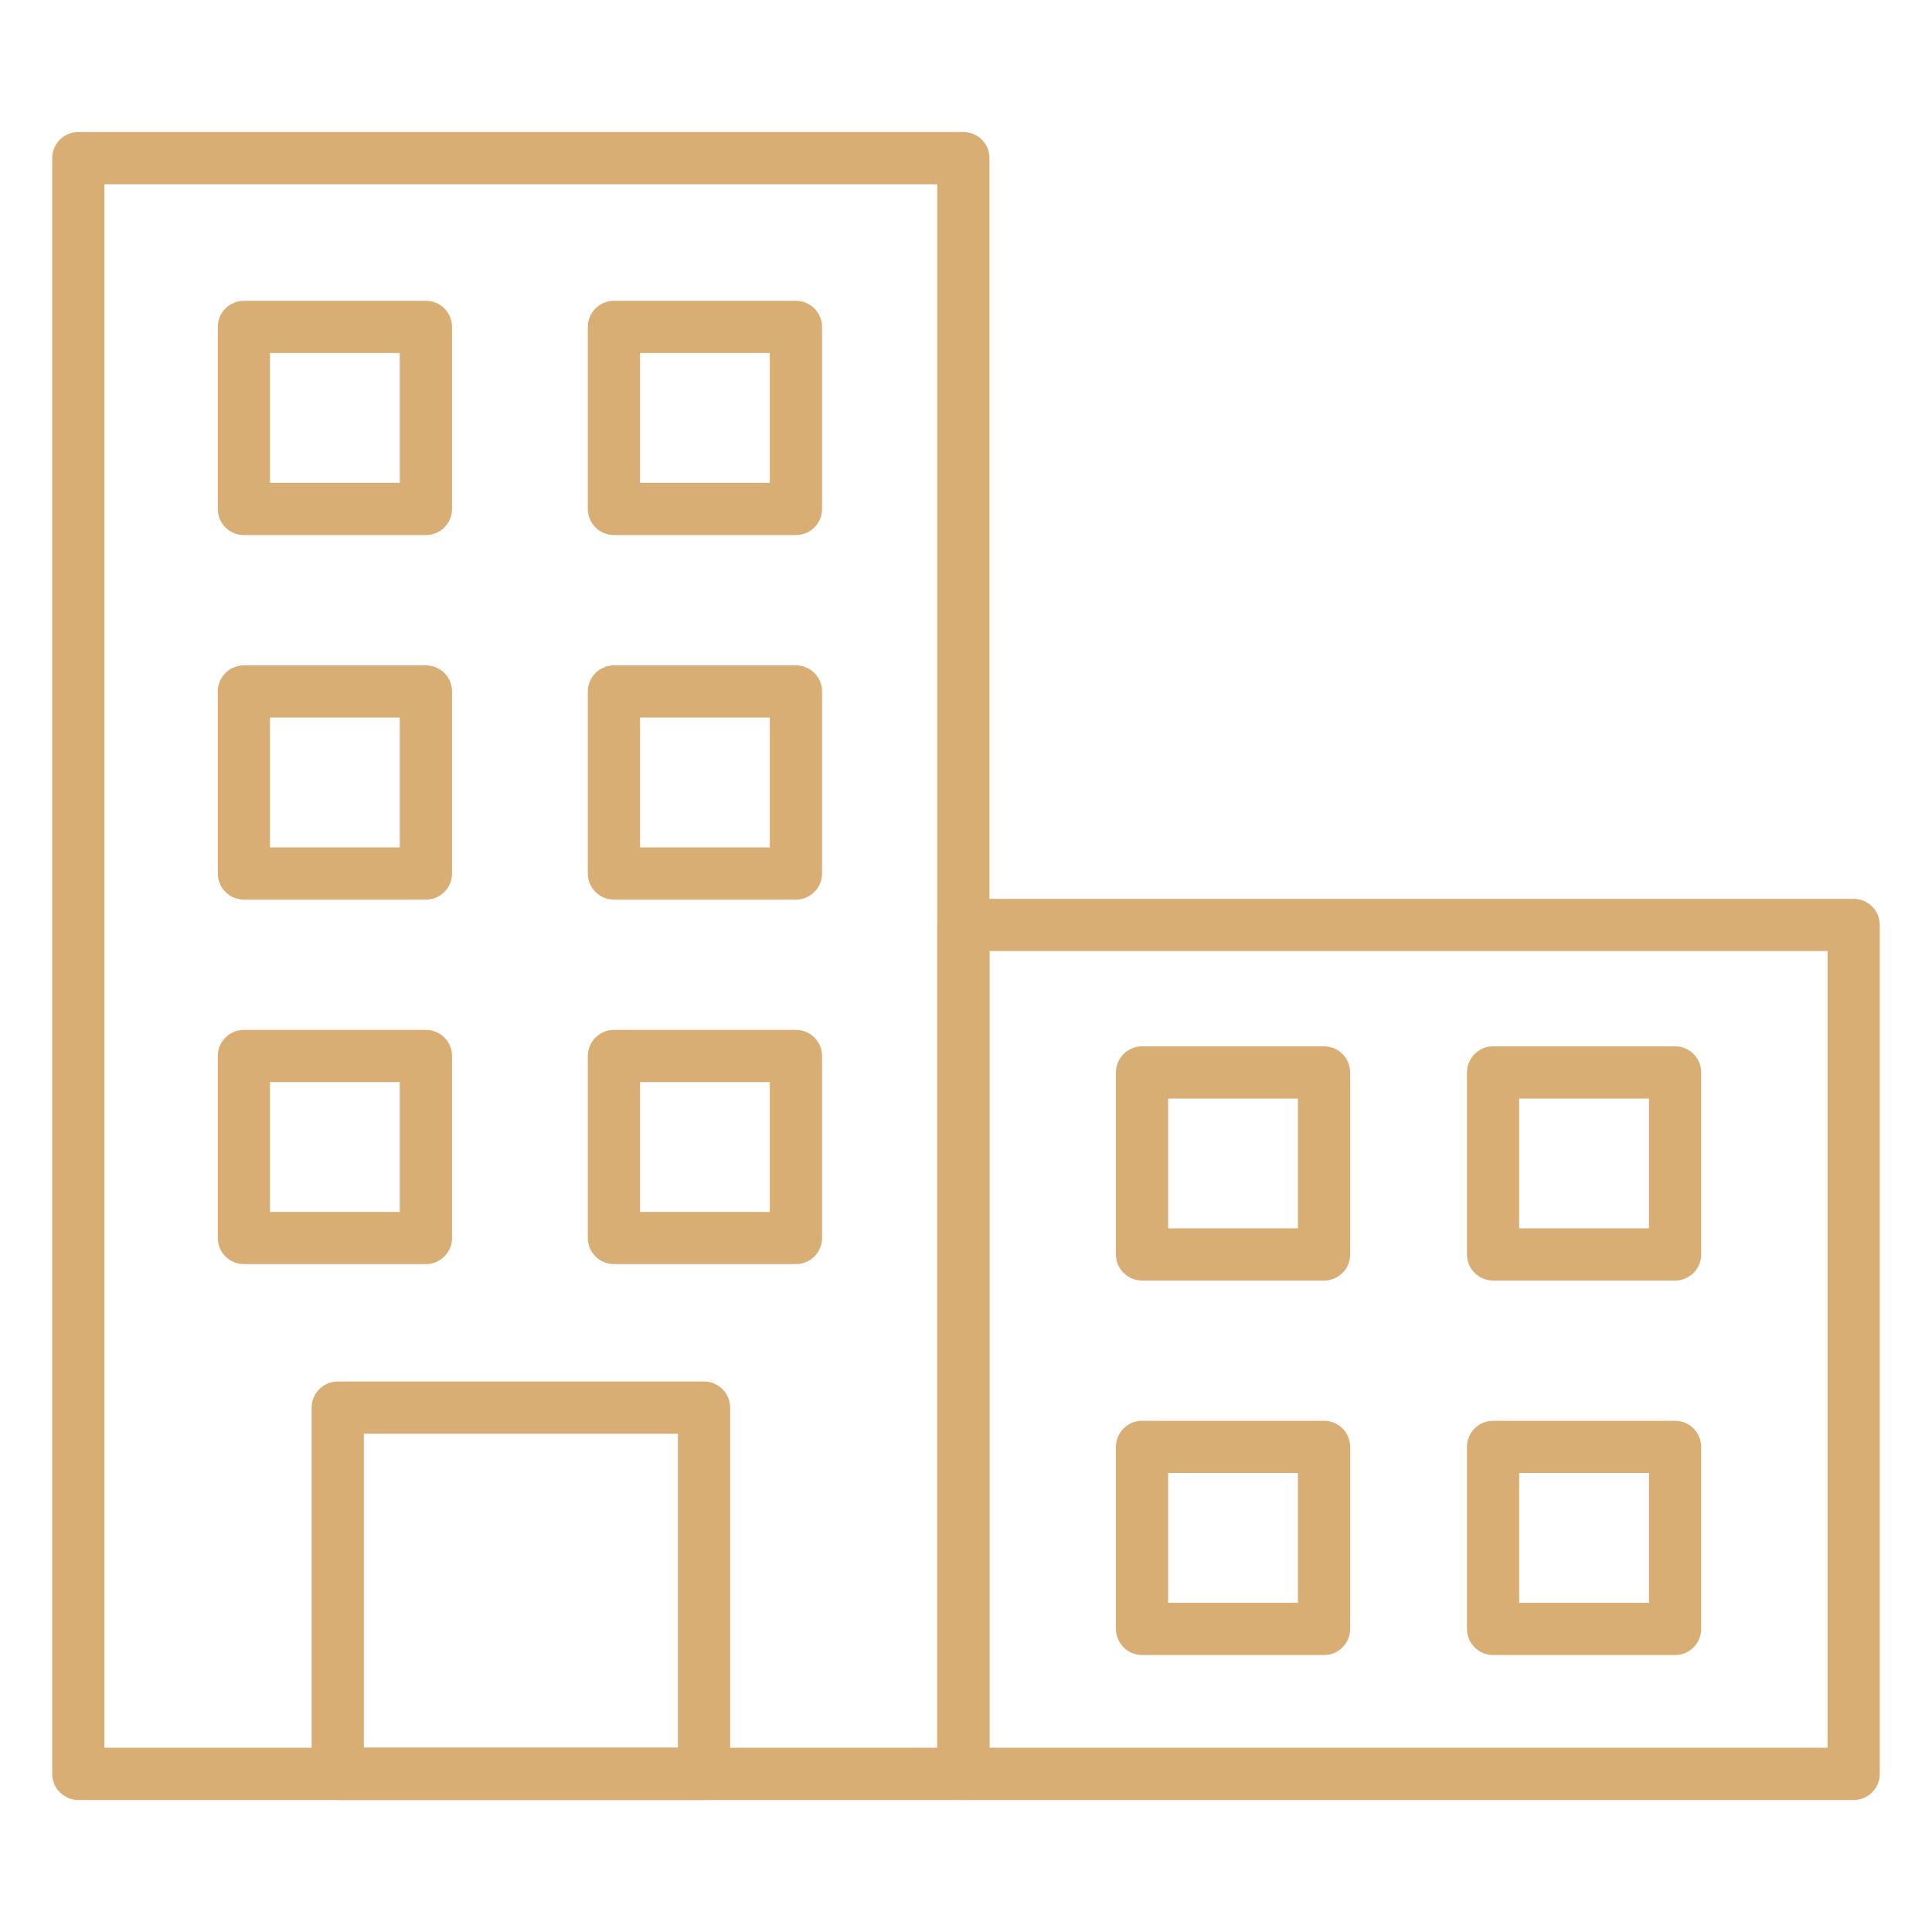 <svg width="40" height="40" viewBox="0 0 40 40" fill="none" xmlns="http://www.w3.org/2000/svg">
<path d="M19.946 37.267H1.622C1.478 37.267 1.341 37.209 1.239 37.108C1.138 37.007 1.081 36.869 1.081 36.726V3.274C1.081 3.131 1.138 2.993 1.239 2.892C1.341 2.79 1.478 2.734 1.622 2.734H19.946C20.089 2.734 20.227 2.79 20.328 2.892C20.43 2.993 20.486 3.131 20.486 3.274V36.726C20.486 36.869 20.43 37.007 20.328 37.108C20.227 37.209 20.089 37.267 19.946 37.267ZM2.162 36.185H19.405V3.815H2.162V36.185Z" fill="#D8AE75"/>
<path d="M38.378 37.267H19.946C19.803 37.267 19.665 37.21 19.564 37.108C19.462 37.007 19.405 36.869 19.405 36.726V19.151C19.405 19.008 19.462 18.87 19.564 18.769C19.665 18.667 19.803 18.61 19.946 18.61H38.378C38.522 18.61 38.659 18.667 38.761 18.769C38.862 18.87 38.919 19.008 38.919 19.151V36.726C38.919 36.869 38.862 37.007 38.761 37.108C38.659 37.21 38.522 37.267 38.378 37.267ZM20.486 36.185H37.838V19.691H20.486V36.185Z" fill="#D8AE75"/>
<path d="M34.681 26.512H30.912C30.769 26.512 30.632 26.455 30.53 26.354C30.429 26.253 30.372 26.115 30.372 25.972V22.204C30.372 22.06 30.429 21.923 30.53 21.822C30.632 21.72 30.769 21.663 30.912 21.663H34.681C34.824 21.663 34.961 21.72 35.063 21.822C35.164 21.923 35.221 22.06 35.221 22.204V25.972C35.221 26.115 35.164 26.253 35.063 26.354C34.961 26.455 34.824 26.512 34.681 26.512ZM31.453 25.431H34.14V22.744H31.453V25.431Z" fill="#D8AE75"/>
<path d="M27.413 26.512H23.645C23.502 26.512 23.364 26.455 23.263 26.354C23.161 26.253 23.104 26.115 23.104 25.972V22.204C23.104 22.06 23.161 21.923 23.263 21.822C23.364 21.72 23.502 21.663 23.645 21.663H27.413C27.556 21.663 27.694 21.72 27.795 21.822C27.897 21.923 27.953 22.06 27.953 22.204V25.972C27.953 26.115 27.897 26.253 27.795 26.354C27.694 26.455 27.556 26.512 27.413 26.512ZM24.185 25.431H26.872V22.744H24.185V25.431Z" fill="#D8AE75"/>
<path d="M16.478 11.078H12.711C12.568 11.078 12.43 11.021 12.329 10.92C12.227 10.818 12.17 10.681 12.17 10.537V6.769C12.17 6.625 12.227 6.488 12.329 6.386C12.43 6.285 12.568 6.228 12.711 6.228H16.479C16.622 6.228 16.76 6.285 16.861 6.386C16.962 6.488 17.02 6.625 17.02 6.769V10.537C17.02 10.608 17.006 10.679 16.978 10.744C16.951 10.81 16.911 10.87 16.861 10.92C16.811 10.97 16.751 11.01 16.685 11.037C16.62 11.064 16.549 11.078 16.478 11.078ZM13.251 9.997H15.938V7.309H13.251L13.251 9.997Z" fill="#D8AE75"/>
<path d="M8.818 11.078H5.05C4.906 11.078 4.769 11.021 4.667 10.92C4.566 10.818 4.509 10.681 4.509 10.537V6.769C4.509 6.625 4.566 6.488 4.667 6.386C4.769 6.285 4.906 6.228 5.05 6.228H8.818C8.962 6.228 9.099 6.285 9.201 6.386C9.302 6.488 9.359 6.625 9.359 6.769V10.537C9.359 10.608 9.345 10.679 9.318 10.744C9.29 10.81 9.251 10.87 9.2 10.92C9.15 10.97 9.09 11.01 9.025 11.037C8.959 11.064 8.889 11.078 8.818 11.078ZM5.59 9.997H8.277V7.309H5.59L5.59 9.997Z" fill="#D8AE75"/>
<path d="M16.478 18.625H12.711C12.568 18.625 12.43 18.569 12.329 18.467C12.227 18.366 12.17 18.228 12.17 18.085V14.316C12.17 14.173 12.227 14.035 12.329 13.934C12.43 13.833 12.568 13.776 12.711 13.776H16.479C16.622 13.776 16.76 13.833 16.861 13.934C16.962 14.035 17.02 14.173 17.02 14.316V18.085C17.02 18.156 17.006 18.226 16.978 18.292C16.951 18.358 16.911 18.417 16.861 18.467C16.811 18.518 16.751 18.557 16.685 18.584C16.62 18.612 16.549 18.626 16.478 18.625ZM13.251 17.544H15.938V14.857H13.251L13.251 17.544Z" fill="#D8AE75"/>
<path d="M8.818 18.625H5.05C4.906 18.625 4.769 18.569 4.667 18.467C4.566 18.366 4.509 18.228 4.509 18.085V14.316C4.509 14.173 4.566 14.035 4.667 13.934C4.769 13.833 4.906 13.776 5.05 13.776H8.818C8.962 13.776 9.099 13.833 9.201 13.934C9.302 14.035 9.359 14.173 9.359 14.316V18.085C9.359 18.156 9.345 18.226 9.318 18.292C9.29 18.358 9.251 18.417 9.2 18.467C9.15 18.518 9.09 18.557 9.025 18.584C8.959 18.612 8.889 18.626 8.818 18.625ZM5.59 17.544H8.277V14.857H5.59L5.59 17.544Z" fill="#D8AE75"/>
<path d="M16.478 26.172H12.711C12.568 26.172 12.43 26.115 12.329 26.014C12.227 25.913 12.17 25.775 12.17 25.632V21.863C12.17 21.72 12.227 21.582 12.329 21.481C12.43 21.38 12.568 21.323 12.711 21.323H16.479C16.622 21.323 16.76 21.38 16.861 21.481C16.962 21.582 17.02 21.72 17.02 21.863V25.632C17.02 25.703 17.006 25.773 16.978 25.839C16.951 25.904 16.911 25.964 16.861 26.014C16.811 26.064 16.751 26.104 16.685 26.131C16.62 26.159 16.549 26.172 16.478 26.172ZM13.251 25.091H15.938V22.404H13.251L13.251 25.091Z" fill="#D8AE75"/>
<path d="M8.818 26.172H5.05C4.906 26.172 4.769 26.115 4.667 26.014C4.566 25.913 4.509 25.775 4.509 25.632V21.863C4.509 21.72 4.566 21.582 4.667 21.481C4.769 21.38 4.906 21.323 5.05 21.323H8.818C8.962 21.323 9.099 21.38 9.201 21.481C9.302 21.582 9.359 21.72 9.359 21.863V25.632C9.359 25.703 9.345 25.773 9.318 25.839C9.29 25.904 9.251 25.964 9.2 26.014C9.15 26.064 9.09 26.104 9.025 26.131C8.959 26.159 8.889 26.172 8.818 26.172ZM5.59 25.091H8.277V22.404H5.59L5.59 25.091Z" fill="#D8AE75"/>
<path d="M34.681 34.266H30.912C30.769 34.266 30.632 34.209 30.53 34.107C30.429 34.006 30.372 33.868 30.372 33.725V29.956C30.372 29.813 30.429 29.675 30.53 29.574C30.632 29.473 30.769 29.416 30.912 29.416H34.681C34.824 29.416 34.961 29.473 35.063 29.574C35.164 29.675 35.221 29.813 35.221 29.956V33.725C35.221 33.868 35.164 34.006 35.063 34.107C34.961 34.209 34.824 34.266 34.681 34.266ZM31.453 33.184H34.14V30.497H31.453V33.184Z" fill="#D8AE75"/>
<path d="M27.413 34.266H23.645C23.502 34.266 23.364 34.209 23.263 34.107C23.161 34.006 23.104 33.868 23.104 33.725V29.956C23.104 29.813 23.161 29.675 23.263 29.574C23.364 29.473 23.502 29.416 23.645 29.416H27.413C27.556 29.416 27.694 29.473 27.795 29.574C27.897 29.675 27.953 29.813 27.953 29.956V33.725C27.953 33.868 27.897 34.006 27.795 34.107C27.694 34.209 27.556 34.266 27.413 34.266ZM24.185 33.184H26.872V30.497H24.185V33.184Z" fill="#D8AE75"/>
<path d="M14.576 37.267H6.993C6.85 37.267 6.712 37.21 6.611 37.108C6.509 37.007 6.452 36.869 6.452 36.726V29.143C6.452 29 6.509 28.863 6.611 28.761C6.712 28.66 6.85 28.603 6.993 28.603H14.576C14.72 28.603 14.857 28.66 14.958 28.761C15.06 28.863 15.117 29 15.117 29.143V36.726C15.117 36.869 15.06 37.007 14.958 37.108C14.857 37.21 14.72 37.267 14.576 37.267ZM7.533 36.185H14.036V29.684H7.533V36.185Z" fill="#D8AE75"/>
</svg>
